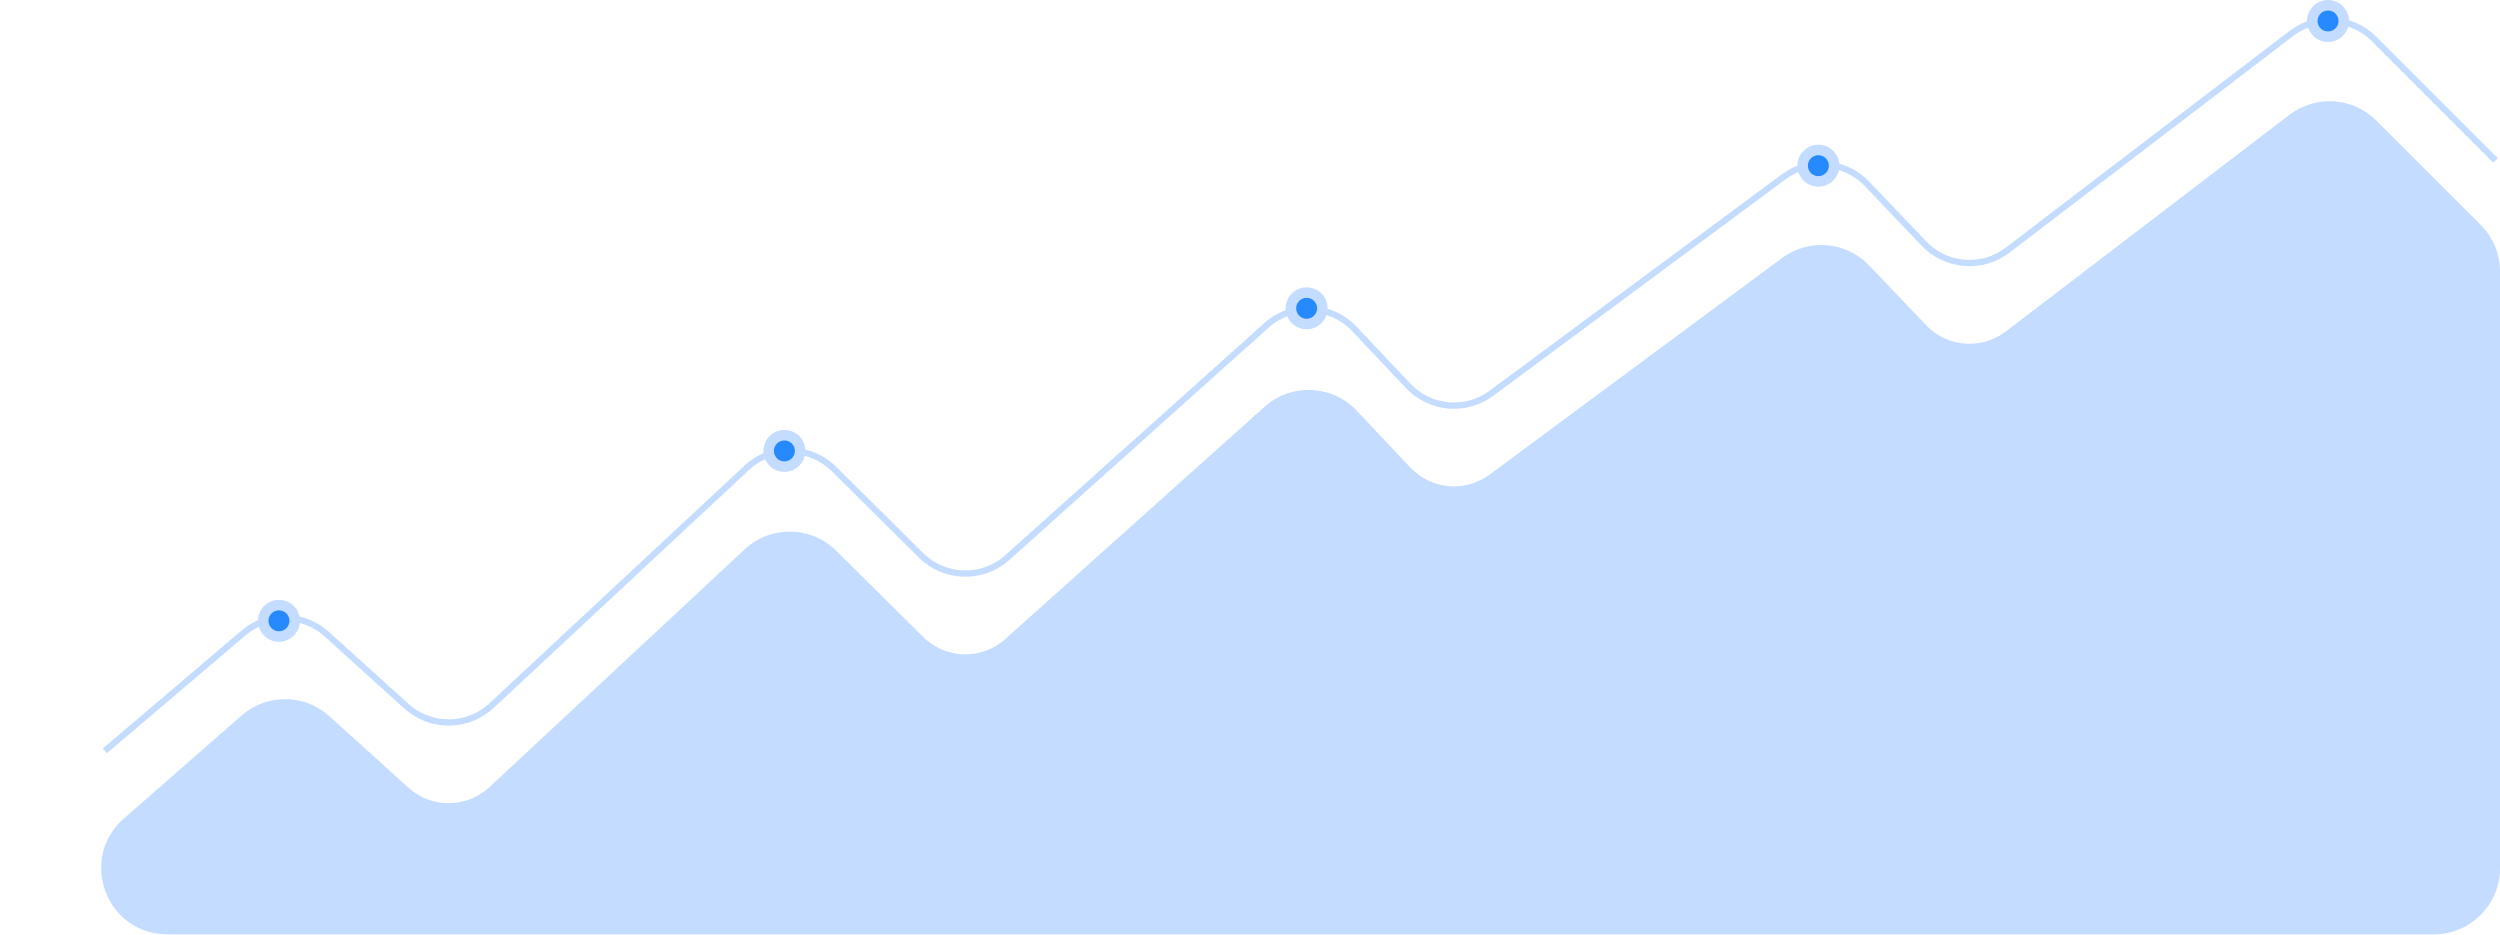 <svg width="1192" height="446" fill="none" xmlns="http://www.w3.org/2000/svg"><path d="M116.162 342.282L60.035 391.43C39.199 409.675 52.103 444 79.798 444H1160.5c16.57 0 30-13.431 30-30V129.438c0-7.963-3.17-15.6-8.8-21.227l-49.74-49.674c-10.63-10.615-27.47-11.733-39.41-2.615L957.255 159.255c-12.158 9.286-29.356 7.936-39.916-3.134l-27.186-28.497c-10.442-10.947-27.402-12.405-39.56-3.402L711.102 227.517c-12.204 9.037-29.237 7.529-39.664-3.511l-25.679-27.19c-11.166-11.823-29.718-12.597-41.83-1.746L480.304 305.831c-11.827 10.596-29.861 10.141-41.139-1.038l-41.503-41.14c-11.438-11.338-29.788-11.621-41.571-.642L234.373 376.425c-11.394 10.616-29.016 10.749-40.569.306l-37.761-34.134c-11.289-10.205-28.432-10.341-39.881-.315z" fill="#C4DCFF" stroke="#C4DCFF" stroke-width="3"/><path d="M50 358l66.205-56.271c11.467-9.747 28.382-9.488 39.546.604l38.053 34.398c11.553 10.443 29.175 10.31 40.569-.306l121.718-113.414c11.783-10.979 30.133-10.696 41.571.642l41.503 41.14c11.278 11.179 29.312 11.634 41.139 1.038L603.929 155.07c12.112-10.851 30.664-10.077 41.83 1.746l25.679 27.19c10.427 11.04 27.46 12.548 39.664 3.511L850.593 84.222c12.158-9.003 29.118-7.545 39.56 3.402l27.186 28.497c10.56 11.07 27.758 12.42 39.916 3.134L1092.54 15.933c11.94-9.123 28.79-7.999 39.42 2.628L1189.9 76.5" stroke="#C4DCFF" stroke-width="3"/><circle cx="133" cy="296" r="10" fill="#C4DCFF"/><circle cx="374" cy="215" r="10" fill="#C4DCFF"/><circle cx="623" cy="147" r="10" fill="#C4DCFF"/><circle cx="867" cy="79" r="10" fill="#C4DCFF"/><circle cx="1110" cy="10" r="10" fill="#C4DCFF"/><circle cx="133" cy="296" r="5" fill="#2689FE"/><circle cx="374" cy="215" r="5" fill="#2689FE"/><circle cx="623" cy="147" r="5" fill="#2689FE"/><circle cx="867" cy="79" r="5" fill="#2689FE"/><circle cx="1110" cy="10" r="5" fill="#2689FE"/></svg>